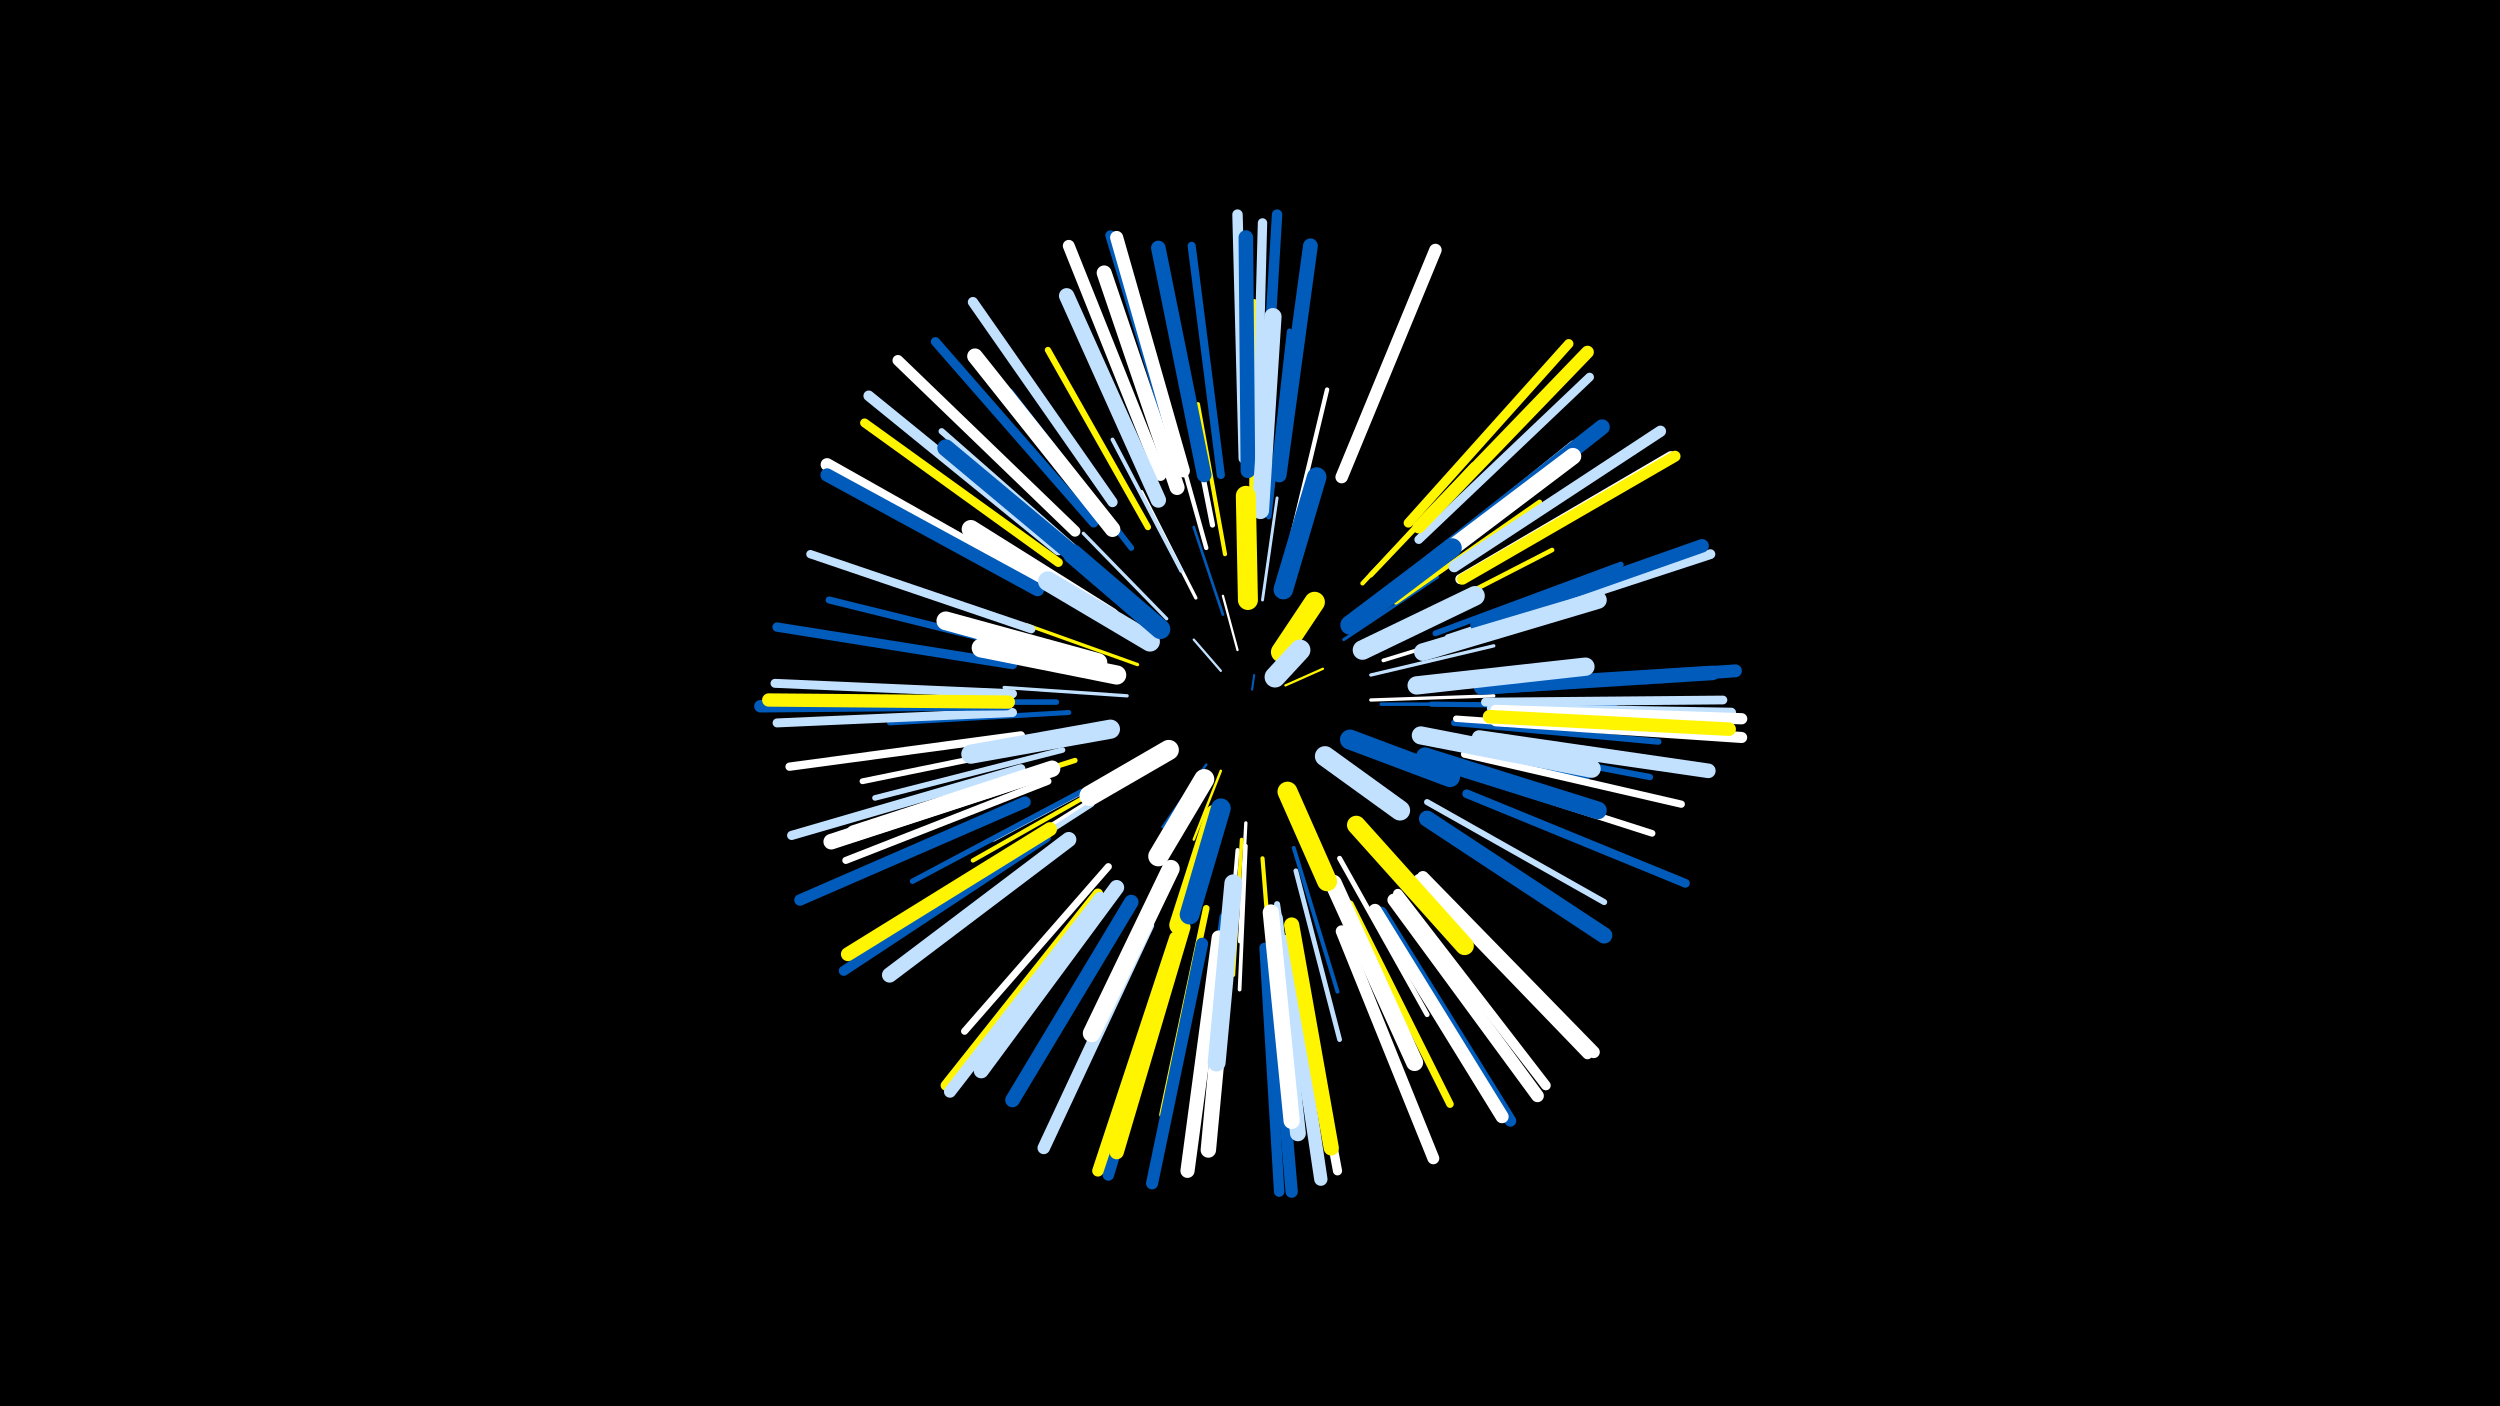 <svg width="1200" height="675" viewBox="-500 -500 1200 675" xmlns="http://www.w3.org/2000/svg"><path d="M-500-500h1200v675h-1200z" fill="#000"/><style>.sparkles path{stroke-linecap:round}</style><g class="sparkles"><path d="M101-169l1-7" stroke-width="1.0" stroke="#005bbb0"/><path d="M109-173l8-10" stroke-width="1.0" stroke="#005bbb0"/><path d="M117-171l18-8" stroke-width="1.1" stroke="#fff5001"/><path d="M86-178l-13-15" stroke-width="1.1" stroke="#c2e1ff1"/><path d="M94-188l-7-26" stroke-width="1.1" stroke="#fff3"/><path d="M86-130l-13 33" stroke-width="1.2" stroke="#fff5005"/><path d="M79-133l-21 30" stroke-width="1.2" stroke="#005bbb6"/><path d="M87-205l-14-42" stroke-width="1.3" stroke="#005bbb9"/><path d="M106-212l7-49" stroke-width="1.4" stroke="#c2e1ffB"/><path d="M54-134l-46 28" stroke-width="1.5" stroke="#fffE"/><path d="M145-193l45-30" stroke-width="1.5" stroke="#005bbbE"/><path d="M46-181l-53-19" stroke-width="1.6" stroke="#fff500F"/><path d="M60-203l-40-41" stroke-width="1.6" stroke="#c2e1ffF"/><path d="M74-213l-26-51" stroke-width="1.6" stroke="#fffF"/><path d="M98-105l-3 57" stroke-width="1.6" stroke="#fffF"/><path d="M158-164l59-2" stroke-width="1.6" stroke="#fff10"/><path d="M41-166l-59-4" stroke-width="1.6" stroke="#c2e1ff11"/><path d="M158-176l59-14" stroke-width="1.6" stroke="#c2e1ff11"/><path d="M163-162l62 0" stroke-width="1.7" stroke="#005bbb13"/><path d="M96-97l-4 65" stroke-width="1.8" stroke="#fff50015"/><path d="M164-183l65-20" stroke-width="1.8" stroke="#fff16"/><path d="M98-94l-3 69" stroke-width="1.8" stroke="#fff17"/><path d="M39-130l-62 33" stroke-width="1.9" stroke="#c2e1ff18"/><path d="M94-92l-6 70" stroke-width="1.9" stroke="#fff19"/><path d="M67-226l-33-63" stroke-width="1.9" stroke="#c2e1ff19"/><path d="M121-93l21 69" stroke-width="1.9" stroke="#005bbb1A"/><path d="M88-234l-13-72" stroke-width="2.0" stroke="#fff5001B"/><path d="M43-209l-57-46" stroke-width="2.0" stroke="#fff1B"/><path d="M106-88l6 75" stroke-width="2.0" stroke="#fff5001C"/><path d="M34-125l-67 38" stroke-width="2.1" stroke="#fff5001E"/><path d="M119-238l18-75" stroke-width="2.1" stroke="#fff1F"/><path d="M79-237l-21-75" stroke-width="2.1" stroke="#fff1F"/><path d="M154-220l53-57" stroke-width="2.1" stroke="#fff50020"/><path d="M32-121l-67 42" stroke-width="2.2" stroke="#fff21"/><path d="M180-147l79 15" stroke-width="2.2" stroke="#c2e1ff22"/><path d="M173-199l72-37" stroke-width="2.2" stroke="#fff50023"/><path d="M181-145l81 18" stroke-width="2.3" stroke="#005bbb24"/><path d="M122-82l21 81" stroke-width="2.3" stroke="#c2e1ff25"/><path d="M170-211l69-48" stroke-width="2.4" stroke="#fff50026"/><path d="M158-224l59-62" stroke-width="2.4" stroke="#fff50026"/><path d="M143-88l42 75" stroke-width="2.4" stroke="#fff28"/><path d="M13-158l-86 5" stroke-width="2.4" stroke="#005bbb29"/><path d="M187-162l88 1" stroke-width="2.5" stroke="#005bbb29"/><path d="M82-248l-17-86" stroke-width="2.5" stroke="#fff29"/><path d="M16-135l-85 27" stroke-width="2.5" stroke="#fff5002B"/><path d="M109-252l10-89" stroke-width="2.6" stroke="#005bbb2C"/><path d="M24-114l-76 49" stroke-width="2.6" stroke="#c2e1ff2D"/><path d="M19-120l-81 43" stroke-width="2.6" stroke="#005bbb2E"/><path d="M10-140l-90 23" stroke-width="2.7" stroke="#c2e1ff30"/><path d="M7-163l-94 0" stroke-width="2.7" stroke="#005bbb31"/><path d="M43-237l-58-75" stroke-width="2.8" stroke="#005bbb32"/><path d="M7-144l-93 19" stroke-width="2.8" stroke="#fff33"/><path d="M189-196l89-33" stroke-width="2.8" stroke="#005bbb33"/><path d="M101-259l1-96" stroke-width="2.9" stroke="#fff50035"/><path d="M185-115l85 48" stroke-width="2.9" stroke="#c2e1ff37"/><path d="M113-66l14 96" stroke-width="2.9" stroke="#c2e1ff37"/><path d="M196-145l96 18" stroke-width="3.0" stroke="#005bbb37"/><path d="M51-247l-48-85" stroke-width="3.0" stroke="#fff50037"/><path d="M198-153l98 9" stroke-width="3.0" stroke="#005bbb38"/><path d="M26-228l-74-65" stroke-width="3.0" stroke="#c2e1ff39"/><path d="M6-132l-94 30" stroke-width="3.0" stroke="#fff39"/><path d="M178-225l77-62" stroke-width="3.1" stroke="#c2e1ff3A"/><path d="M199-155l100 7" stroke-width="3.1" stroke="#fff3A"/><path d="M195-194l94-31" stroke-width="3.1" stroke="#c2e1ff3B"/><path d="M79-64l-21 99" stroke-width="3.2" stroke="#fff5003D"/><path d="M196-131l97 31" stroke-width="3.2" stroke="#fff3D"/><path d="M87-60l-13 102" stroke-width="3.3" stroke="#005bbb40"/><path d="M-1-187l-101-25" stroke-width="3.4" stroke="#005bbb43"/><path d="M32-84l-69 79" stroke-width="3.4" stroke="#fff43"/><path d="M3-125l-97 38" stroke-width="3.4" stroke="#fff43"/><path d="M203-138l104 24" stroke-width="3.5" stroke="#fff47"/><path d="M148-66l48 96" stroke-width="3.6" stroke="#fff5004A"/><path d="M86-272l-14-110" stroke-width="3.9" stroke="#005bbb53"/><path d="M-5-198l-106-36" stroke-width="4.0" stroke="#c2e1ff54"/><path d="M-10-147l-111 15" stroke-width="4.0" stroke="#fff54"/><path d="M181-241l82-78" stroke-width="4.2" stroke="#c2e1ff59"/><path d="M204-119l105 43" stroke-width="4.2" stroke="#005bbb5A"/><path d="M213-163l114-1" stroke-width="4.2" stroke="#c2e1ff5B"/><path d="M-14-158l-113 5" stroke-width="4.3" stroke="#c2e1ff5C"/><path d="M8-230l-93-67" stroke-width="4.3" stroke="#fff5005E"/><path d="M-14-167l-114-5" stroke-width="4.3" stroke="#c2e1ff5E"/><path d="M-10-131l-110 32" stroke-width="4.4" stroke="#c2e1ff5F"/><path d="M121-50l21 112" stroke-width="4.4" stroke="#fff5F"/><path d="M25-249l-76-87" stroke-width="4.4" stroke="#005bbb61"/><path d="M176-249l77-86" stroke-width="4.5" stroke="#fff50062"/><path d="M-14-181l-113-18" stroke-width="4.5" stroke="#005bbb62"/><path d="M103-278l3-115" stroke-width="4.5" stroke="#c2e1ff63"/><path d="M216-160l115 2" stroke-width="4.6" stroke="#c2e1ff65"/><path d="M171-71l71 92" stroke-width="4.7" stroke="#fff68"/><path d="M211-198l110-36" stroke-width="4.7" stroke="#c2e1ff69"/><path d="M2-98l-97 64" stroke-width="4.8" stroke="#005bbb6C"/><path d="M201-222l101-59" stroke-width="4.9" stroke="#fff6D"/><path d="M34-259l-67-96" stroke-width="4.9" stroke="#c2e1ff6D"/><path d="M67-275l-34-112" stroke-width="4.9" stroke="#005bbb6E"/><path d="M181-78l81 84" stroke-width="4.9" stroke="#fff6E"/><path d="M106-280l7-117" stroke-width="5.0" stroke="#005bbb70"/><path d="M27-71l-73 92" stroke-width="5.0" stroke="#fff50071"/><path d="M97-280l-3-117" stroke-width="5.0" stroke="#c2e1ff72"/><path d="M107-45l7 117" stroke-width="5.0" stroke="#005bbb72"/><path d="M8-236l-91-74" stroke-width="5.1" stroke="#c2e1ff74"/><path d="M16-245l-85-82" stroke-width="5.2" stroke="#fff77"/><path d="M202-222l102-59" stroke-width="5.3" stroke="#fff50079"/><path d="M218-154l118 8" stroke-width="5.3" stroke="#fff7A"/><path d="M218-159l118 4" stroke-width="5.4" stroke="#fff7B"/><path d="M198-228l99-65" stroke-width="5.4" stroke="#c2e1ff7C"/><path d="M66-49l-34 113" stroke-width="5.5" stroke="#005bbb7E"/><path d="M64-50l-37 112" stroke-width="5.5" stroke="#fff5007F"/><path d="M-8-115l-108 47" stroke-width="5.5" stroke="#005bbb80"/><path d="M163-62l62 100" stroke-width="5.6" stroke="#005bbb81"/><path d="M57-272l-44-110" stroke-width="5.7" stroke="#fff85"/><path d="M144-53l44 109" stroke-width="5.7" stroke="#fff86"/><path d="M77-47l-24 115" stroke-width="5.8" stroke="#005bbb88"/><path d="M28-69l-72 93" stroke-width="5.8" stroke="#c2e1ff89"/><path d="M183-79l82 84" stroke-width="5.8" stroke="#fff89"/><path d="M110-45l10 117" stroke-width="5.9" stroke="#005bbb8B"/><path d="M-17-162l-118 1" stroke-width="6.0" stroke="#005bbb8C"/><path d="M51-56l-50 107" stroke-width="6.0" stroke="#c2e1ff8C"/><path d="M144-271l45-109" stroke-width="6.0" stroke="#fff8D"/><path d="M181-247l81-84" stroke-width="6.1" stroke="#fff50091"/><path d="M169-68l69 94" stroke-width="6.1" stroke="#fff91"/><path d="M-2-220l-101-57" stroke-width="6.2" stroke="#fff94"/><path d="M216-170l117-8" stroke-width="6.2" stroke="#005bbb94"/><path d="M68-274l-32-112" stroke-width="6.3" stroke="#fff95"/><path d="M160-63l61 99" stroke-width="6.3" stroke="#fff95"/><path d="M-2-217l-101-55" stroke-width="6.4" stroke="#005bbb99"/><path d="M-16-163l-115-1" stroke-width="6.4" stroke="#fff50099"/><path d="M117-48l17 114" stroke-width="6.4" stroke="#c2e1ff9A"/><path d="M215-156l115 6" stroke-width="6.5" stroke="#fff5009A"/><path d="M209-200l108-38" stroke-width="6.5" stroke="#005bbb9C"/><path d="M4-102l-97 60" stroke-width="6.7" stroke="#fff500A2"/><path d="M85-50l-15 112" stroke-width="6.8" stroke="#fffA2"/><path d="M68-55l-32 108" stroke-width="6.9" stroke="#fff500A6"/><path d="M99-274l-1-112" stroke-width="7.0" stroke="#005bbbA9"/><path d="M78-272l-22-109" stroke-width="7.0" stroke="#005bbbA9"/><path d="M43-67l-57 95" stroke-width="7.0" stroke="#005bbbAA"/><path d="M210-146l110 16" stroke-width="7.0" stroke="#c2e1ffAA"/><path d="M211-170l111-7" stroke-width="7.0" stroke="#005bbbAB"/><path d="M114-272l15-110" stroke-width="7.1" stroke="#005bbbAC"/><path d="M36-74l-65 88" stroke-width="7.2" stroke="#c2e1ffAF"/><path d="M65-266l-35-103" stroke-width="7.2" stroke="#fffB0"/><path d="M120-56l19 107" stroke-width="7.3" stroke="#fff500B1"/><path d="M13-97l-86 65" stroke-width="7.3" stroke="#c2e1ffB2"/><path d="M90-55l-10 107" stroke-width="7.4" stroke="#fffB4"/><path d="M185-229l84-66" stroke-width="7.4" stroke="#005bbbB4"/><path d="M56-260l-44-98" stroke-width="7.4" stroke="#c2e1ffB5"/><path d="M34-246l-66-83" stroke-width="7.5" stroke="#fffB6"/><path d="M0-129l-101 33" stroke-width="7.5" stroke="#fffB8"/><path d="M112-59l11 103" stroke-width="7.6" stroke="#c2e1ffBC"/><path d="M185-107l85 56" stroke-width="7.8" stroke="#005bbbC0"/><path d="M110-62l10 100" stroke-width="7.8" stroke="#fffC1"/><path d="M5-131l-95 31" stroke-width="7.9" stroke="#fffC3"/><path d="M177-222l78-59" stroke-width="8.0" stroke="#fffC7"/><path d="M27-224l-73-61" stroke-width="8.2" stroke="#005bbbCA"/><path d="M140-76l39 86" stroke-width="8.2" stroke="#fffCB"/><path d="M105-255l6-93" stroke-width="8.3" stroke="#c2e1ffCD"/><path d="M62-83l-38 79" stroke-width="8.5" stroke="#fffD4"/><path d="M184-137l83 26" stroke-width="8.5" stroke="#005bbbD5"/><path d="M183-187l84-25" stroke-width="8.5" stroke="#c2e1ffD5"/><path d="M92-76l-8 86" stroke-width="8.6" stroke="#c2e1ffD6"/><path d="M182-147l82 16" stroke-width="8.7" stroke="#c2e1ffD9"/><path d="M180-171l81-9" stroke-width="8.8" stroke="#c2e1ffDC"/><path d="M33-204l-67-42" stroke-width="8.8" stroke="#fffDE"/><path d="M151-104l52 58" stroke-width="8.9" stroke="#fff500DF"/><path d="M27-182l-73-20" stroke-width="9.0" stroke="#fffE1"/><path d="M33-150l-67 12" stroke-width="9.2" stroke="#c2e1ffE7"/><path d="M36-176l-65-13" stroke-width="9.2" stroke="#fffE9"/><path d="M148-200l49-37" stroke-width="9.3" stroke="#005bbbEC"/><path d="M154-188l54-26" stroke-width="9.4" stroke="#c2e1ffED"/><path d="M116-217l16-54" stroke-width="9.4" stroke="#005bbbEF"/><path d="M52-192l-49-29" stroke-width="9.5" stroke="#c2e1ffEF"/><path d="M83-109l-17 53" stroke-width="9.5" stroke="#fff500EF"/><path d="M57-198l-42-36" stroke-width="9.5" stroke="#005bbbEF"/><path d="M86-112l-15 51" stroke-width="9.5" stroke="#005bbbF1"/><path d="M148-145l48 18" stroke-width="9.6" stroke="#005bbbF2"/><path d="M99-212l-1-50" stroke-width="9.6" stroke="#fff500F3"/><path d="M118-120l19 43" stroke-width="9.6" stroke="#fff500F4"/><path d="M61-140l-38 22" stroke-width="9.7" stroke="#fffF5"/><path d="M136-137l36 26" stroke-width="9.7" stroke="#c2e1ffF5"/><path d="M78-126l-22 37" stroke-width="9.7" stroke="#fffF6"/><path d="M115-187l16-24" stroke-width="9.9" stroke="#fff500FB"/><path d="M112-175l12-13" stroke-width="10.0" stroke="#c2e1ffFD"/></g></svg>